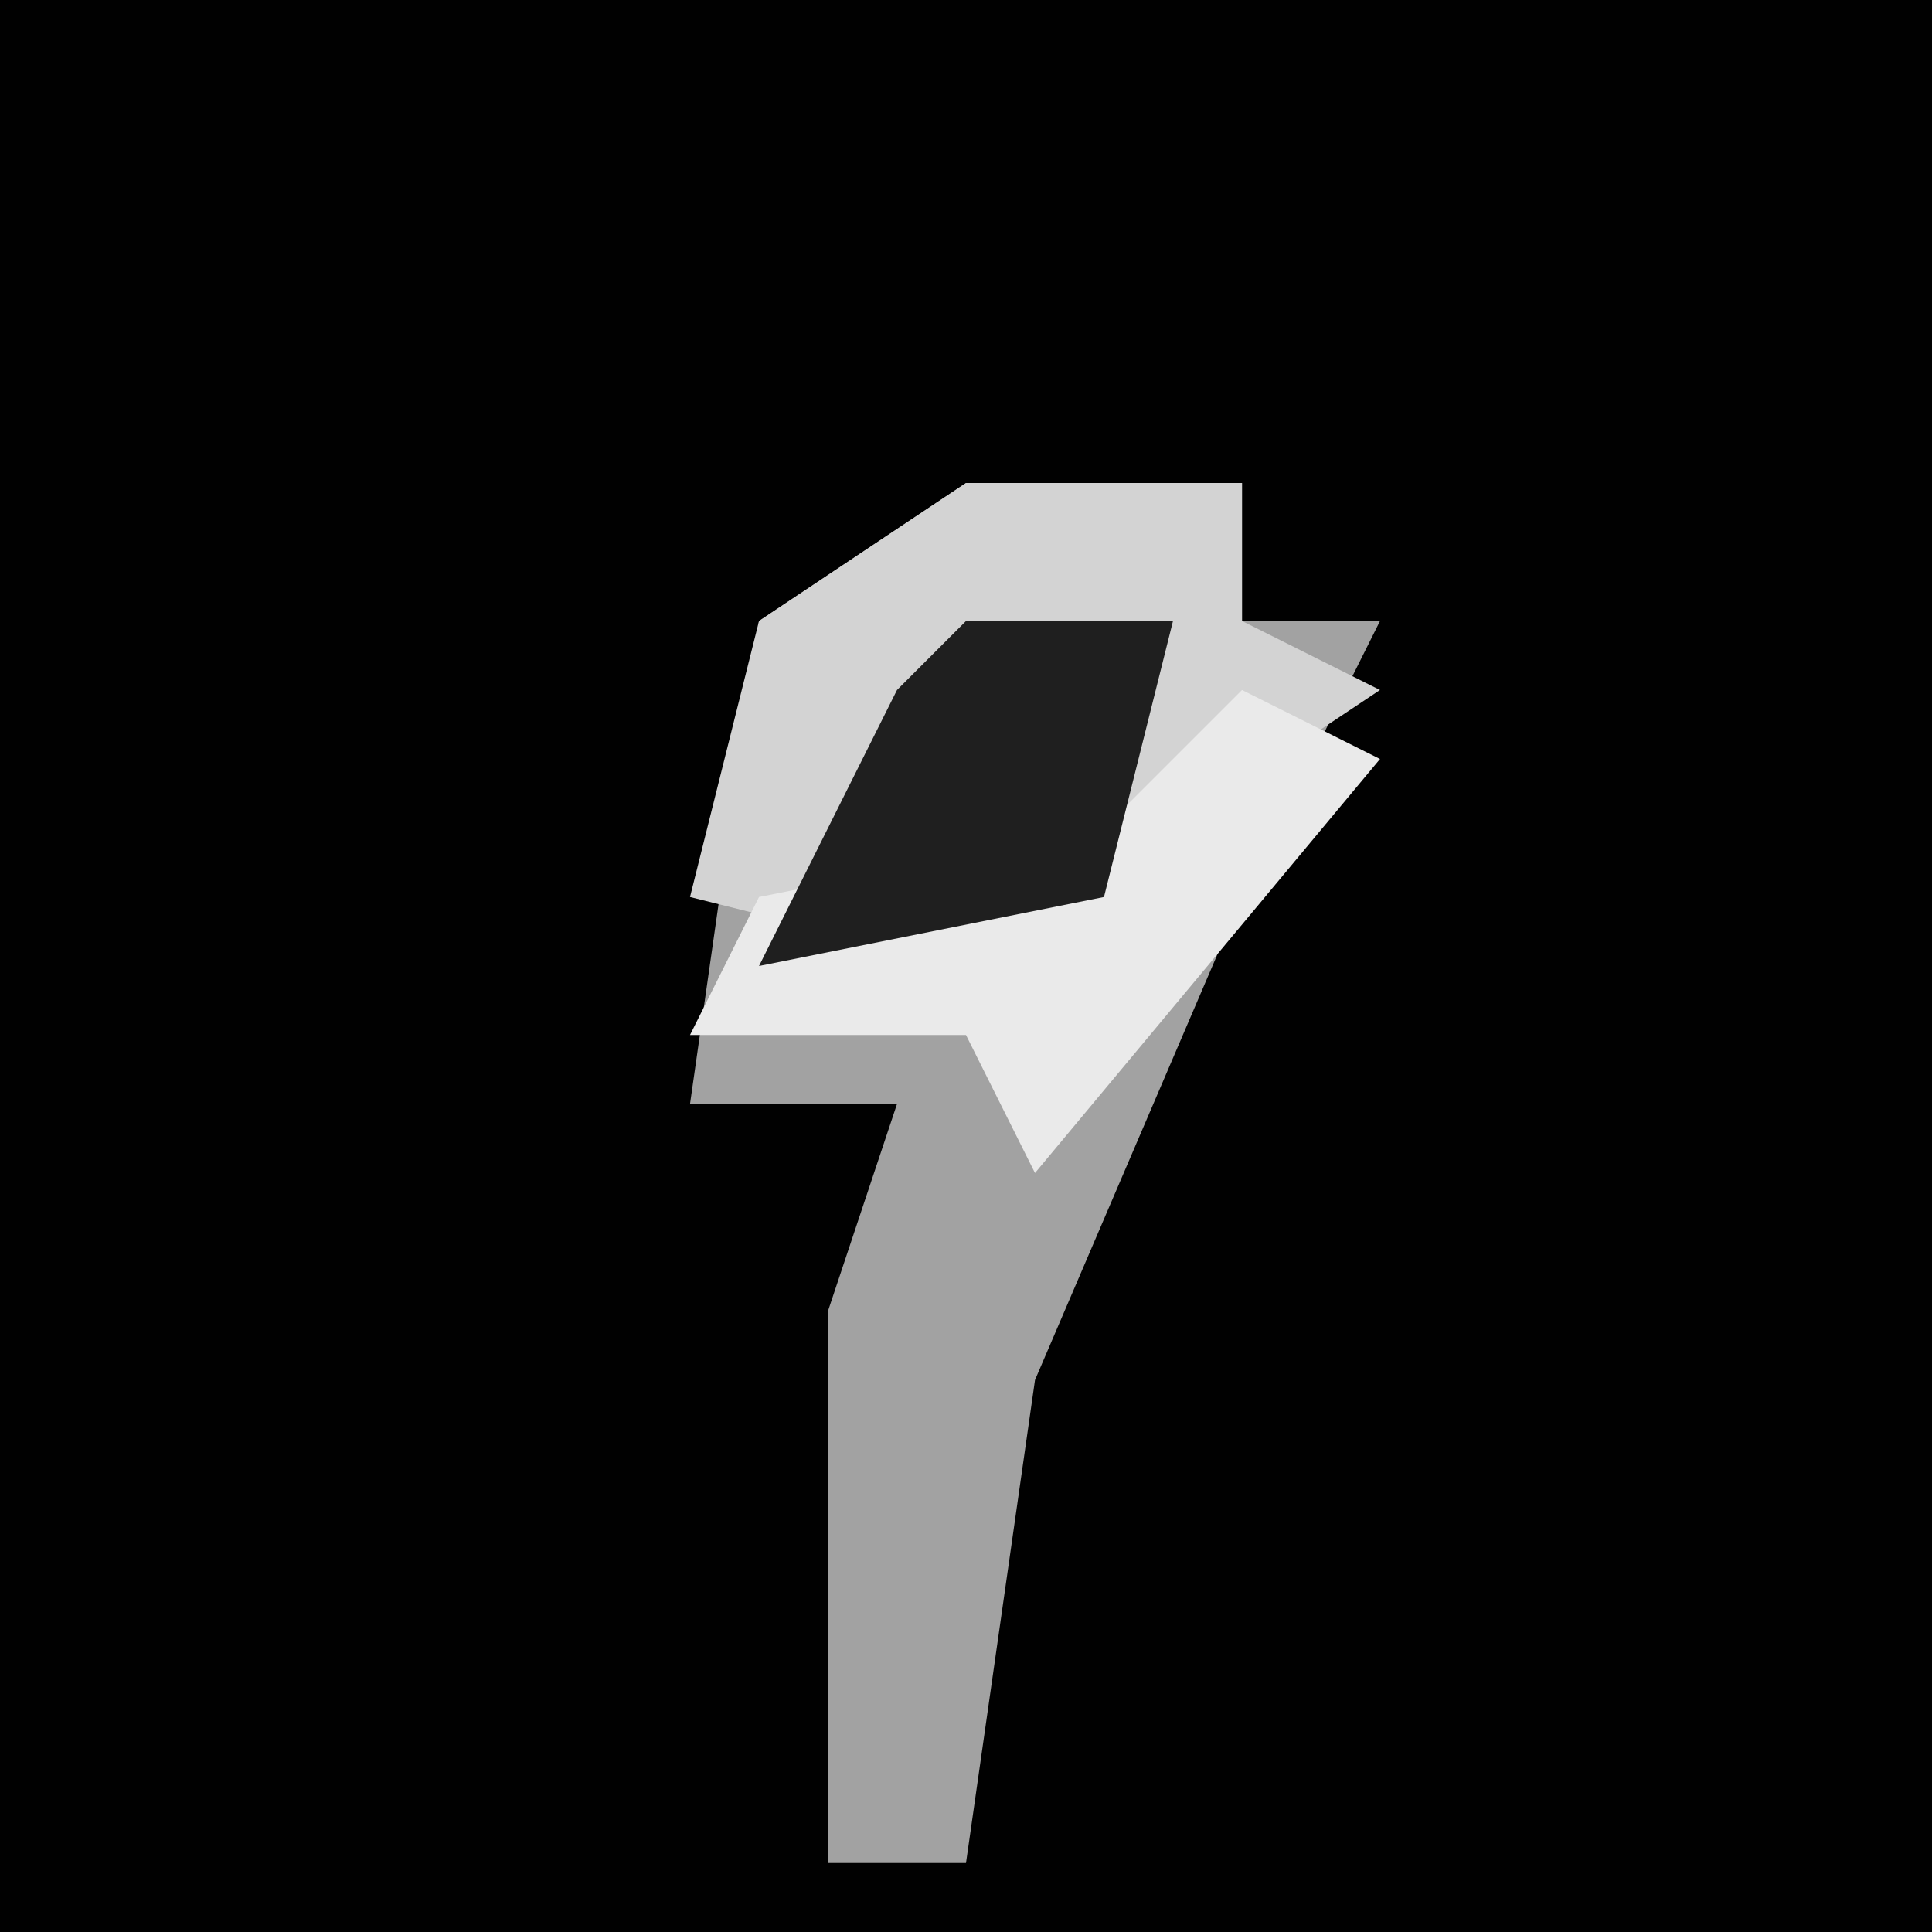 <?xml version="1.0" encoding="UTF-8"?>
<svg version="1.1" xmlns="http://www.w3.org/2000/svg" width="28" height="28">
<path d="M0,0 L28,0 L28,28 L0,28 Z " fill="#010101" transform="translate(0,0)"/>
<path d="M0,0 L4,0 L4,2 L6,2 L4,6 L1,13 L0,20 L-2,20 L-2,12 L-1,9 L-4,9 L-3,2 Z " fill="#A2A2A2" transform="translate(14,7)"/>
<path d="M0,0 L4,0 L4,2 L6,3 L0,7 L-4,6 L-3,2 Z " fill="#D3D3D3" transform="translate(14,7)"/>
<path d="M0,0 L2,1 L-3,7 L-4,5 L-8,5 L-7,3 L-2,2 Z " fill="#EAEAEA" transform="translate(18,10)"/>
<path d="M0,0 L3,0 L2,4 L-3,5 L-1,1 Z " fill="#1F1F1F" transform="translate(14,9)"/>
</svg>
